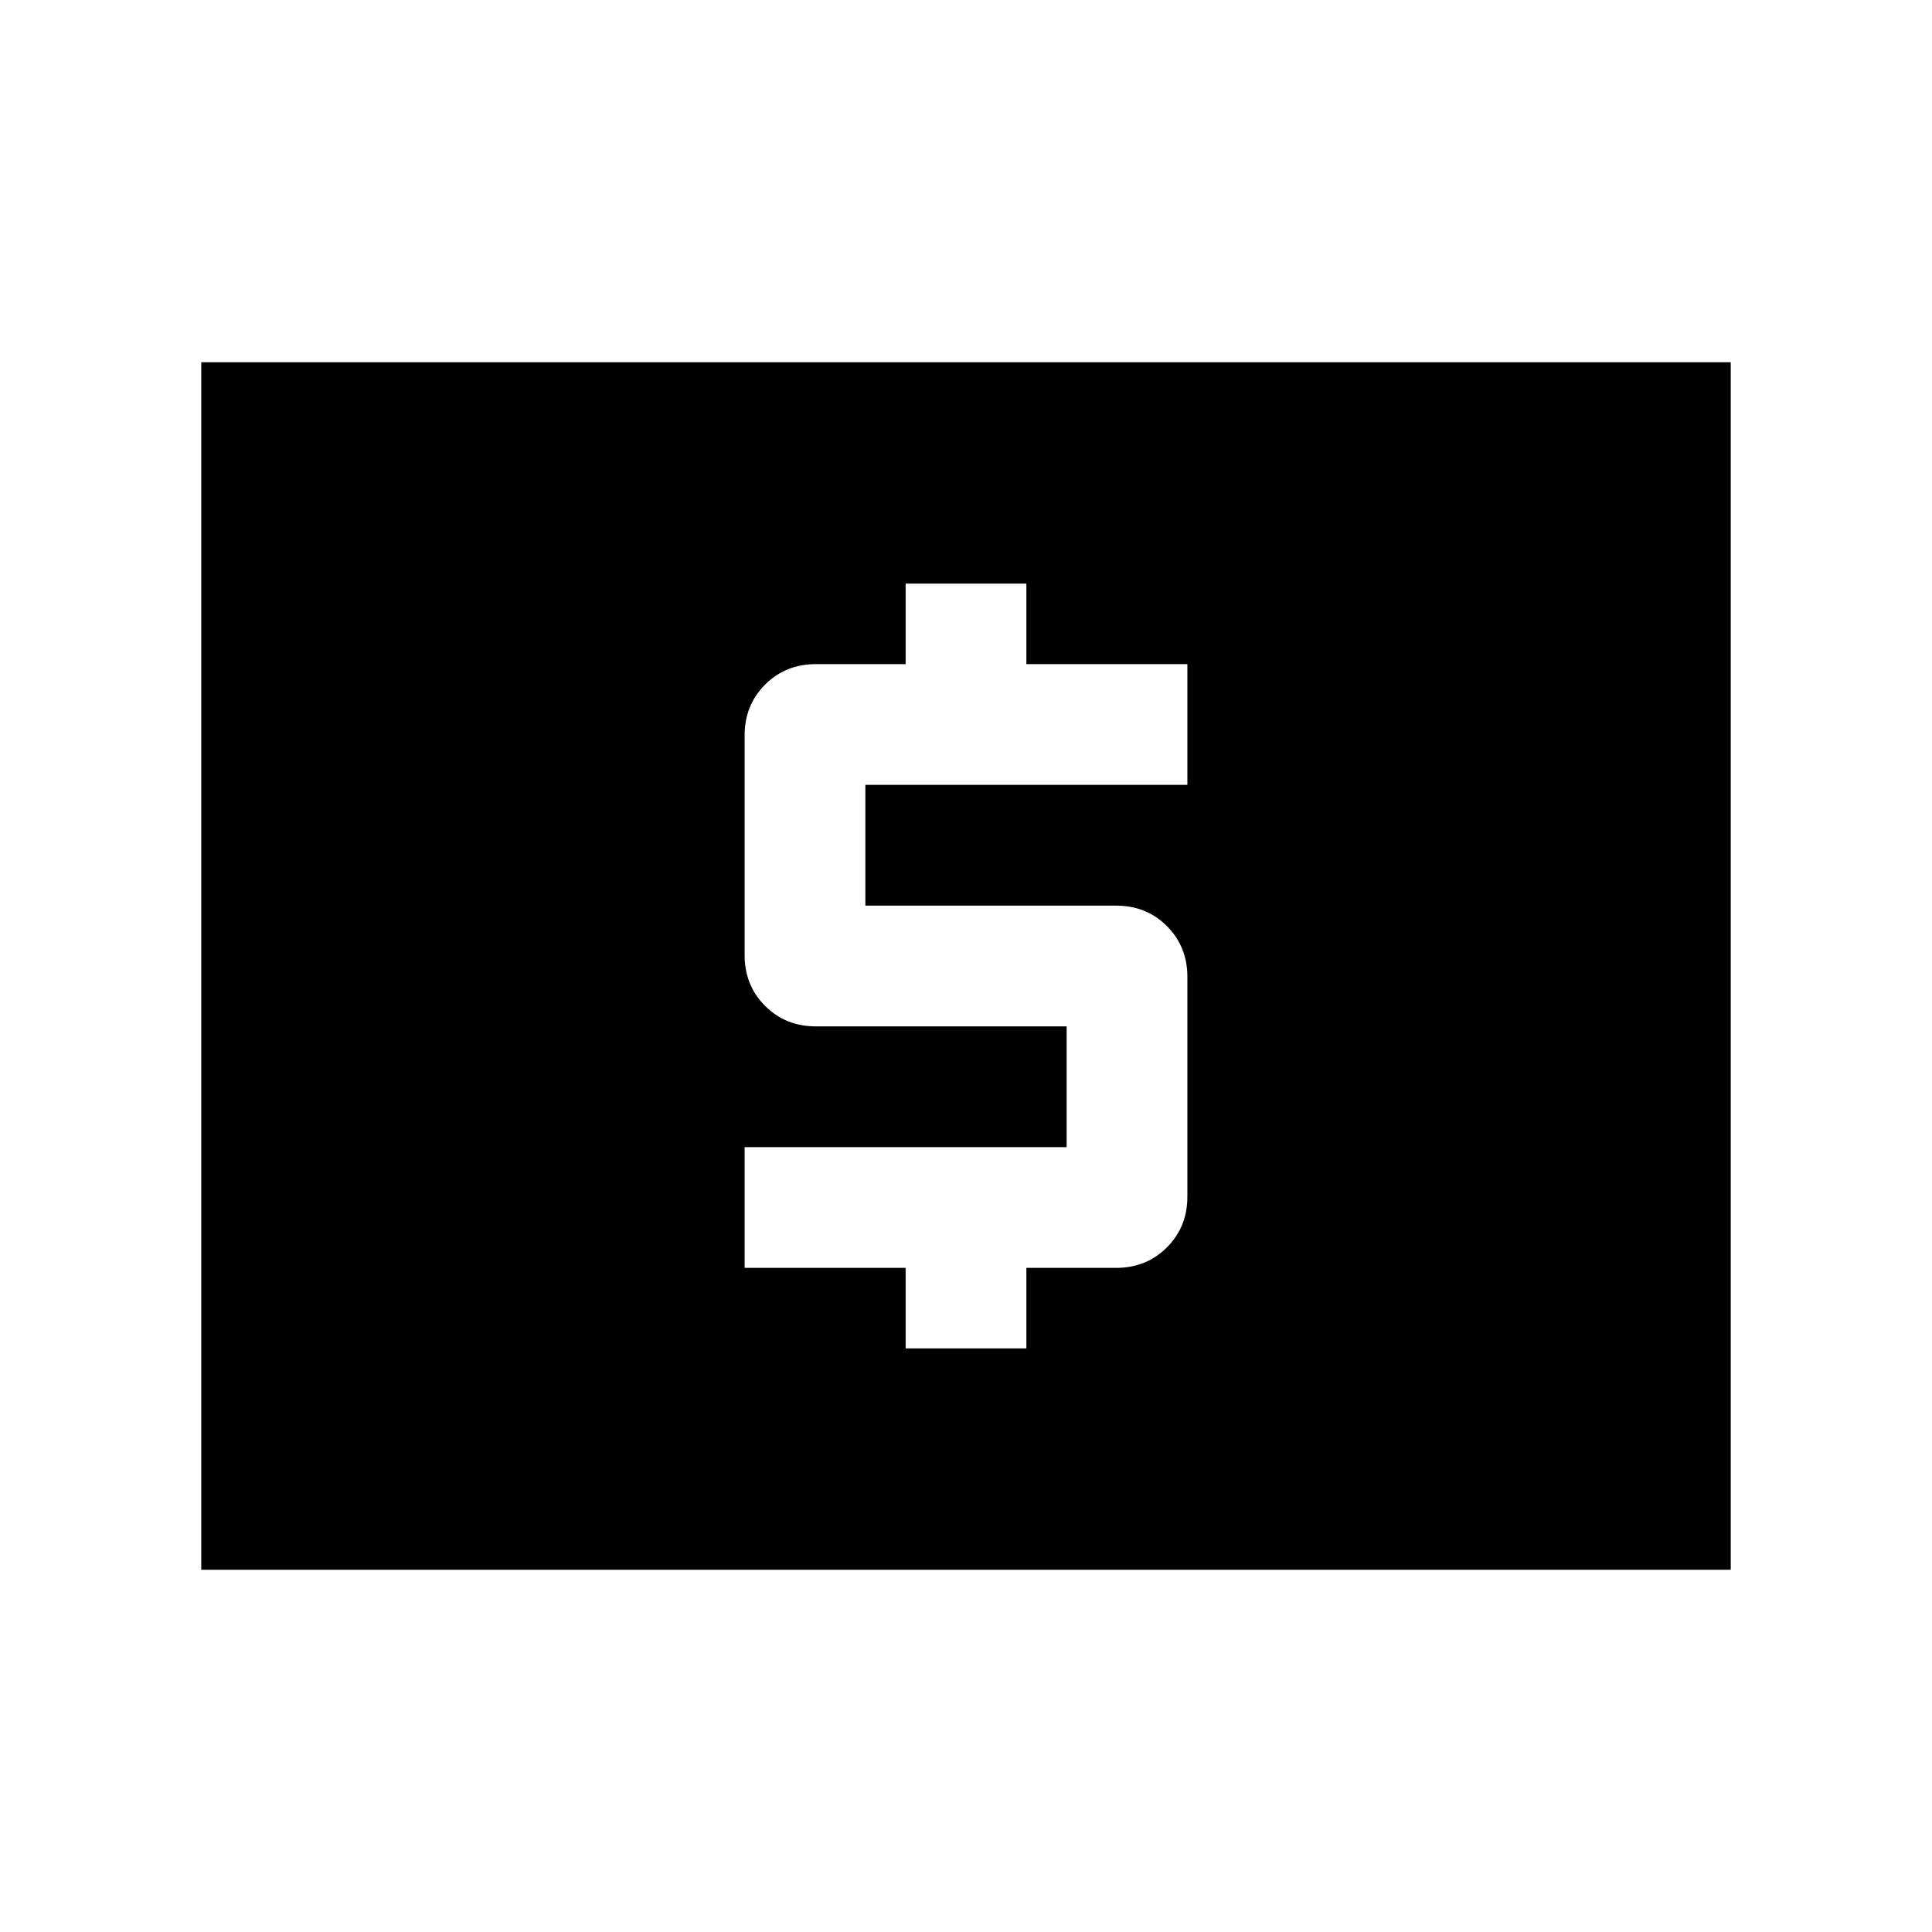 <svg xmlns="http://www.w3.org/2000/svg" height="24" viewBox="0 -960 960 960" width="24"><path d="M450.001-290.001h59.998v-40h44.616q15.038 0 25.211-10.173 10.173-10.173 10.173-25.211v-109.23q0-15.038-10.173-25.211-10.173-10.173-25.211-10.173H429.999v-60.002h160v-59.998h-80v-40h-59.998v40h-44.616q-15.038 0-25.211 10.173-10.173 10.173-10.173 25.211v109.23q0 15.038 10.173 25.211 10.173 10.173 25.211 10.173h124.616v60.002h-160v59.998h80v40Zm-350 110v-599.998h759.998v599.998H100.001Z"/></svg>